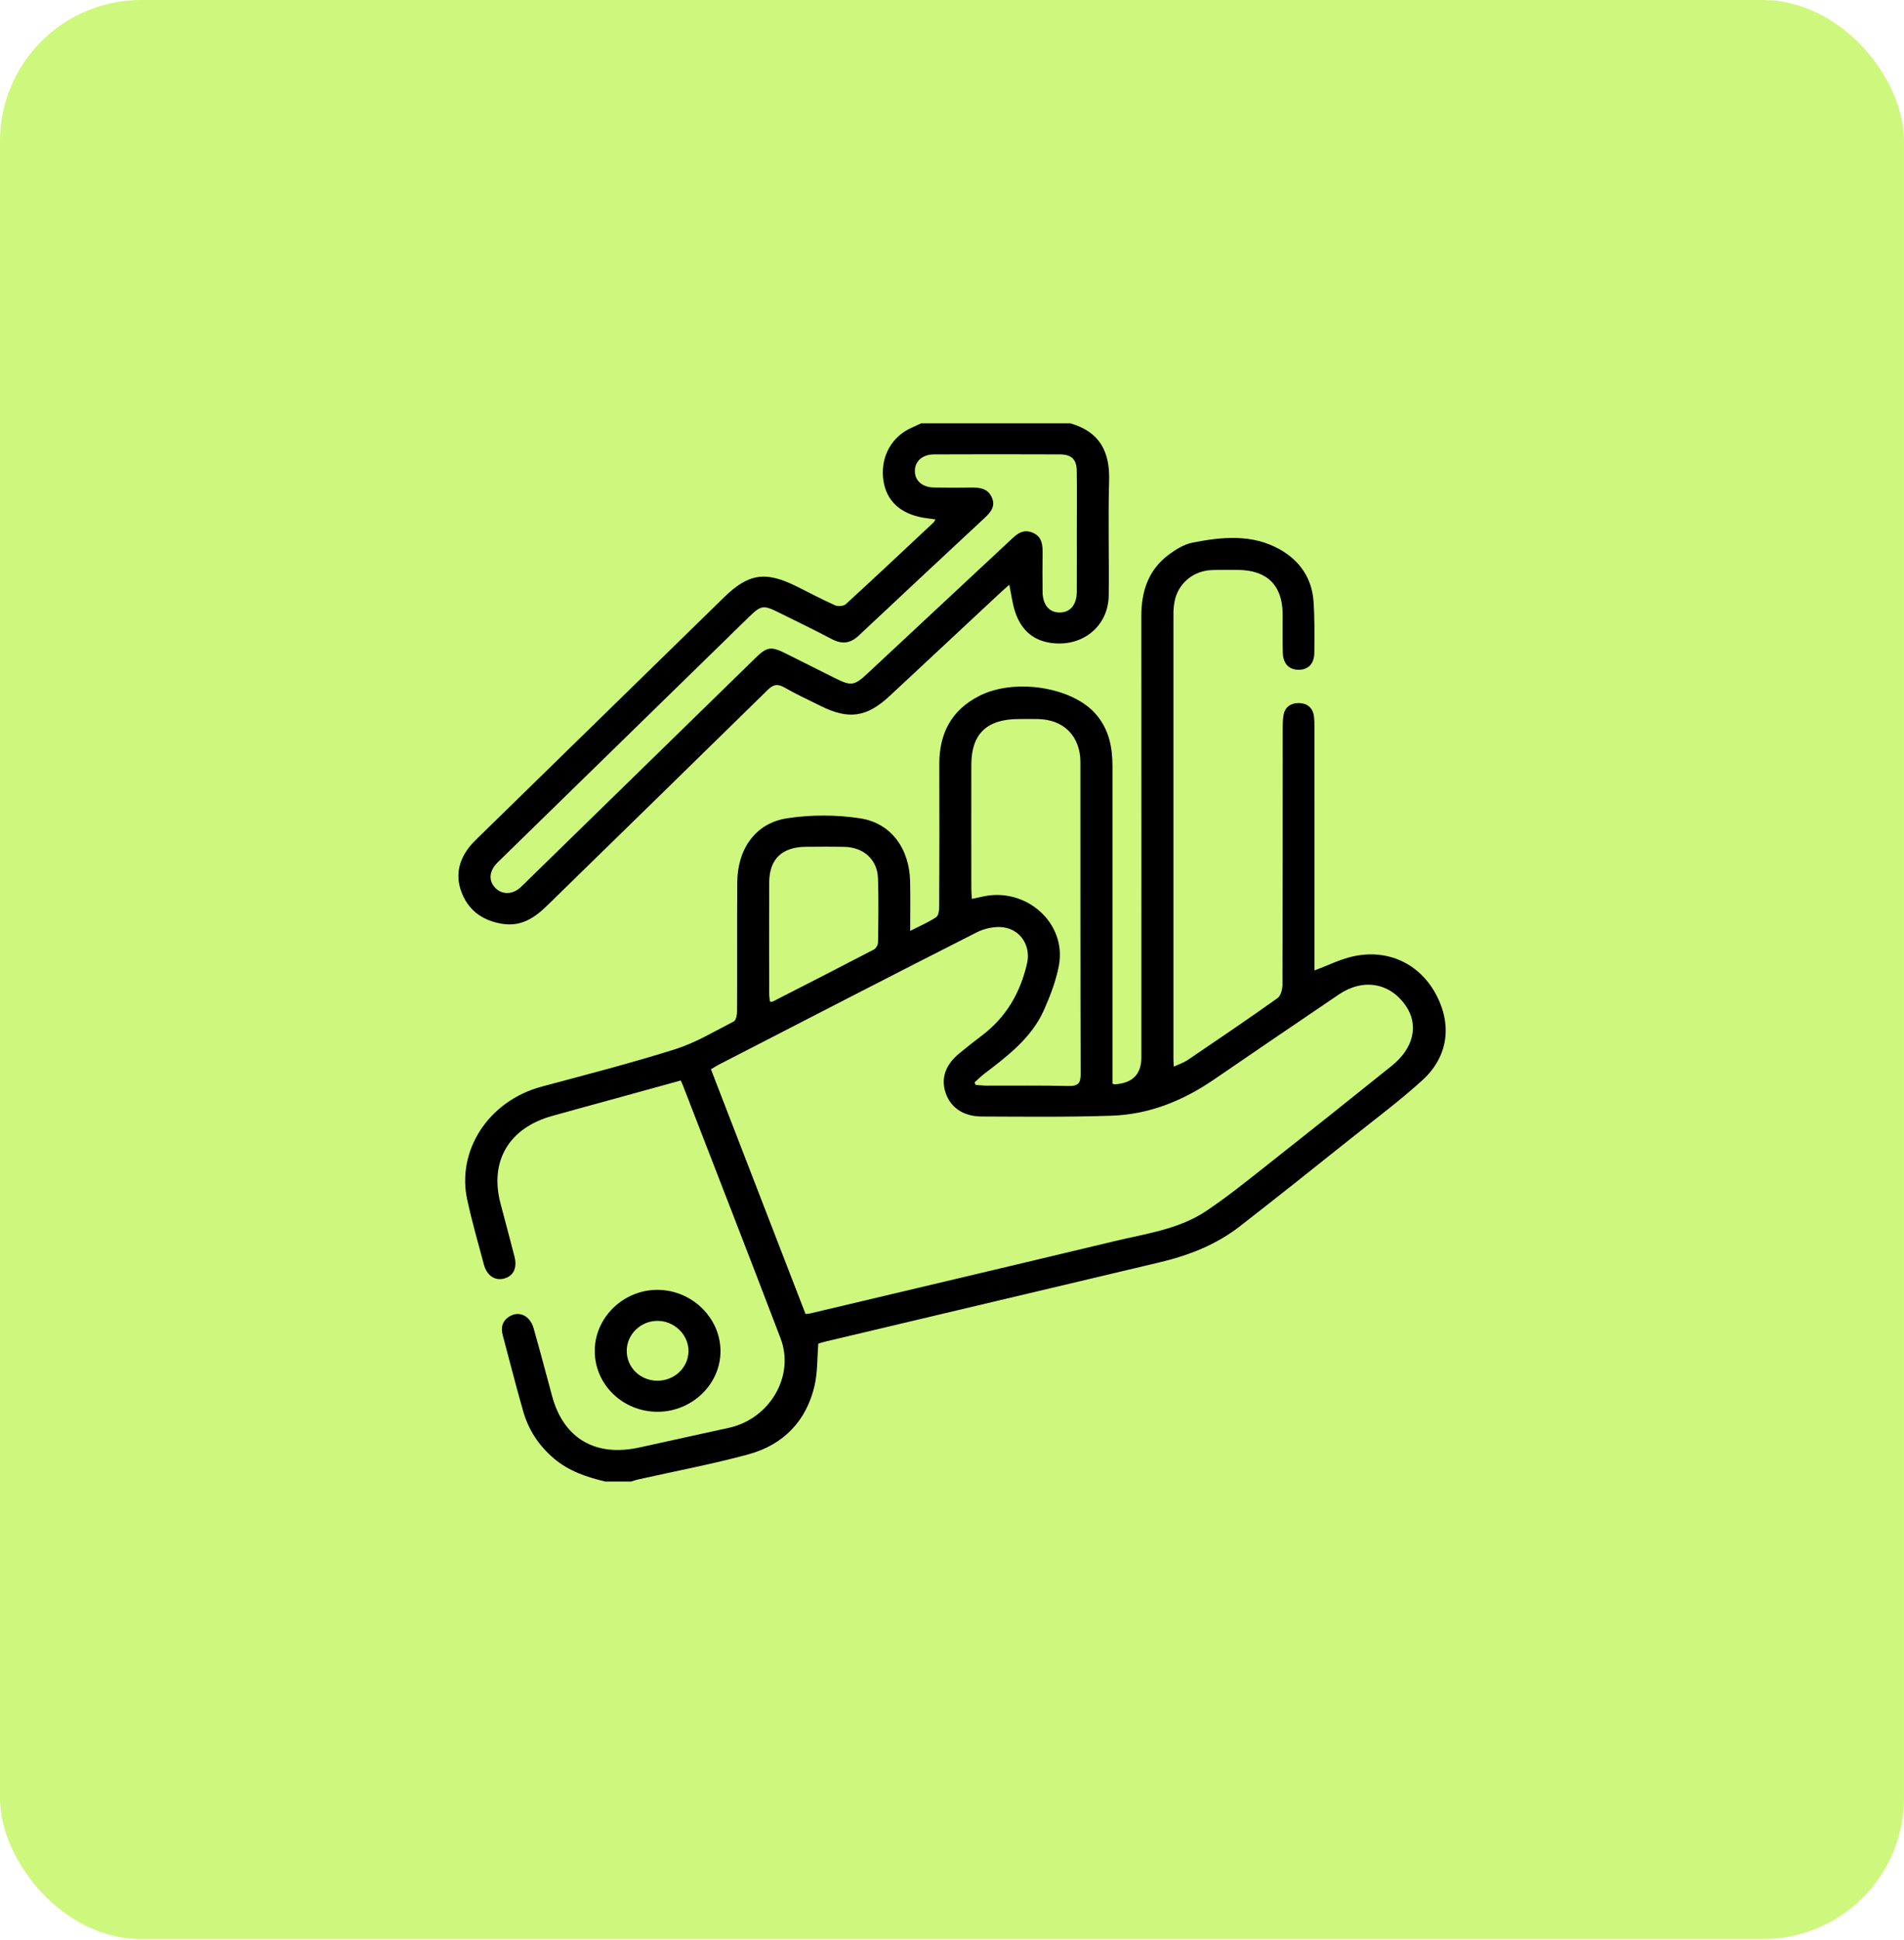 <svg width="54" height="55" viewBox="0 0 54 55" fill="none" xmlns="http://www.w3.org/2000/svg">
<rect width="54" height="54.967" rx="4" fill="#CEF87D"/>
<g clip-path="url(#clip0_112_1620)">
<path d="M17.175 42C16.644 41.873 16.136 41.705 15.712 41.346C15.281 40.98 14.989 40.532 14.838 40.004C14.633 39.291 14.452 38.571 14.259 37.853C14.199 37.631 14.244 37.444 14.45 37.317C14.722 37.15 15.031 37.294 15.133 37.649C15.315 38.288 15.484 38.93 15.657 39.571C15.982 40.778 16.889 41.31 18.144 41.03C18.987 40.842 19.832 40.661 20.676 40.474C21.837 40.216 22.546 39.005 22.137 37.935C21.226 35.549 20.298 33.169 19.376 30.787C19.359 30.742 19.337 30.699 19.307 30.629C18.626 30.816 17.953 31.002 17.278 31.188C16.736 31.337 16.194 31.484 15.653 31.636C14.429 31.98 13.88 32.917 14.196 34.119C14.328 34.62 14.463 35.119 14.591 35.62C14.676 35.948 14.555 36.185 14.281 36.247C14.027 36.305 13.807 36.156 13.723 35.842C13.557 35.229 13.383 34.617 13.249 33.998C12.954 32.636 13.831 31.213 15.366 30.802C16.636 30.462 17.911 30.133 19.163 29.738C19.74 29.555 20.27 29.232 20.811 28.955C20.876 28.921 20.903 28.773 20.904 28.676C20.91 27.456 20.902 26.235 20.91 25.014C20.916 24.064 21.426 23.333 22.324 23.196C22.999 23.092 23.718 23.094 24.393 23.197C25.278 23.333 25.794 24.063 25.812 24.988C25.822 25.436 25.814 25.884 25.814 26.388C26.089 26.248 26.337 26.143 26.554 25.997C26.624 25.949 26.637 25.791 26.637 25.683C26.643 24.345 26.644 23.007 26.64 21.669C26.637 20.807 26.969 20.133 27.78 19.724C28.799 19.21 30.444 19.482 31.098 20.265C31.455 20.691 31.551 21.188 31.551 21.717C31.551 24.608 31.551 27.499 31.551 30.389C31.551 30.503 31.551 30.618 31.551 30.72C31.599 30.734 31.609 30.739 31.618 30.738C32.12 30.706 32.371 30.452 32.371 29.974C32.371 25.804 32.373 21.635 32.37 17.465C32.37 16.765 32.566 16.149 33.161 15.713C33.357 15.568 33.588 15.428 33.823 15.382C34.66 15.217 35.509 15.134 36.292 15.571C36.866 15.892 37.207 16.395 37.253 17.043C37.287 17.529 37.282 18.019 37.276 18.507C37.272 18.82 37.099 18.988 36.828 18.986C36.557 18.984 36.392 18.818 36.382 18.502C36.37 18.131 36.381 17.759 36.377 17.388C36.366 16.583 35.928 16.16 35.105 16.156C34.853 16.155 34.6 16.148 34.349 16.161C33.822 16.188 33.399 16.559 33.31 17.064C33.291 17.169 33.28 17.277 33.28 17.384C33.279 21.602 33.279 25.821 33.28 30.04C33.28 30.088 33.285 30.137 33.291 30.237C33.44 30.166 33.579 30.121 33.695 30.042C34.545 29.466 35.395 28.89 36.23 28.296C36.324 28.229 36.372 28.047 36.372 27.918C36.38 25.497 36.377 23.074 36.379 20.652C36.379 20.526 36.382 20.398 36.402 20.273C36.44 20.046 36.608 19.931 36.825 19.93C37.057 19.929 37.229 20.05 37.263 20.292C37.279 20.408 37.28 20.525 37.28 20.643C37.281 22.83 37.281 25.018 37.281 27.205C37.281 27.308 37.281 27.411 37.281 27.509C37.668 27.365 38.01 27.192 38.374 27.111C39.355 26.895 40.24 27.309 40.71 28.157C41.191 29.029 41.084 29.945 40.34 30.622C39.694 31.208 38.989 31.734 38.304 32.28C37.262 33.111 36.219 33.943 35.166 34.761C34.495 35.283 33.715 35.589 32.884 35.785C29.736 36.53 26.589 37.276 23.442 38.022C23.355 38.042 23.27 38.069 23.209 38.087C23.175 38.498 23.19 38.902 23.101 39.284C22.869 40.279 22.224 40.957 21.215 41.23C20.18 41.51 19.121 41.709 18.073 41.944C18.015 41.957 17.959 41.98 17.902 41.997H17.176L17.175 42ZM22.845 37.248C22.915 37.24 22.945 37.24 22.974 37.233C25.857 36.55 28.74 35.871 31.621 35.181C32.507 34.969 33.433 34.847 34.206 34.331C34.769 33.955 35.298 33.531 35.829 33.112C37.048 32.152 38.262 31.185 39.472 30.213C40.097 29.712 40.243 29.05 39.869 28.509C39.42 27.859 38.664 27.725 37.974 28.189C36.784 28.992 35.6 29.803 34.414 30.612C33.548 31.203 32.593 31.591 31.531 31.627C30.303 31.669 29.073 31.655 27.844 31.65C27.317 31.648 26.961 31.395 26.819 30.979C26.681 30.572 26.811 30.185 27.206 29.861C27.421 29.684 27.64 29.512 27.862 29.344C28.549 28.819 28.944 28.124 29.129 27.307C29.238 26.832 28.965 26.366 28.471 26.289C28.227 26.251 27.925 26.316 27.702 26.429C25.259 27.667 22.826 28.925 20.39 30.178C20.32 30.214 20.254 30.257 20.163 30.311C21.057 32.623 21.949 34.929 22.846 37.248L22.845 37.248ZM27.637 30.683C27.65 30.707 27.662 30.732 27.674 30.756C27.783 30.762 27.892 30.775 28 30.775C28.766 30.777 29.532 30.766 30.297 30.785C30.577 30.792 30.65 30.711 30.649 30.442C30.64 27.533 30.643 24.625 30.642 21.716C30.642 21.628 30.643 21.54 30.635 21.453C30.57 20.808 30.127 20.404 29.461 20.384C29.27 20.378 29.079 20.382 28.887 20.383C27.988 20.385 27.55 20.804 27.548 21.674C27.545 22.846 27.547 24.017 27.548 25.188C27.548 25.281 27.557 25.373 27.562 25.482C27.697 25.453 27.794 25.43 27.891 25.41C29.116 25.151 30.255 26.174 30.032 27.367C29.951 27.802 29.786 28.231 29.604 28.64C29.255 29.419 28.583 29.931 27.915 30.439C27.817 30.513 27.731 30.602 27.639 30.684L27.637 30.683ZM21.833 28.39C21.871 28.393 21.895 28.402 21.909 28.395C22.869 27.905 23.829 27.415 24.784 26.917C24.845 26.886 24.901 26.783 24.902 26.713C24.911 26.109 24.921 25.504 24.901 24.901C24.883 24.367 24.496 24.018 23.948 24.006C23.586 23.998 23.224 24.001 22.862 24.004C22.179 24.009 21.82 24.35 21.816 25.013C21.81 26.065 21.814 27.118 21.816 28.171C21.816 28.244 21.828 28.319 21.834 28.39H21.833Z" fill="black"/>
<path d="M30.358 12C31.195 12.242 31.48 12.812 31.456 13.623C31.425 14.706 31.457 15.791 31.445 16.875C31.435 17.773 30.67 18.372 29.758 18.217C29.244 18.13 28.945 17.805 28.793 17.35C28.713 17.112 28.684 16.858 28.625 16.576C28.546 16.646 28.468 16.712 28.392 16.783C27.339 17.764 26.287 18.747 25.233 19.728C24.58 20.336 24.067 20.408 23.267 20.008C22.928 19.838 22.58 19.681 22.252 19.491C22.051 19.375 21.933 19.4 21.769 19.561C19.687 21.604 17.597 23.639 15.511 25.677C15.165 26.015 14.785 26.27 14.259 26.19C13.722 26.108 13.321 25.841 13.112 25.348C12.907 24.866 12.991 24.411 13.319 24C13.393 23.908 13.479 23.823 13.564 23.74C15.884 21.473 18.206 19.206 20.527 16.94C21.231 16.252 21.71 16.181 22.608 16.63C22.966 16.808 23.319 16.996 23.684 17.159C23.766 17.196 23.927 17.183 23.988 17.127C24.823 16.363 25.647 15.587 26.473 14.814C26.493 14.795 26.505 14.768 26.533 14.724C26.367 14.699 26.211 14.686 26.061 14.65C25.445 14.504 25.097 14.116 25.044 13.53C24.989 12.913 25.307 12.364 25.862 12.121C25.951 12.082 26.038 12.04 26.126 12C27.537 12 28.948 12 30.359 12L30.358 12ZM30.541 15.076C30.541 15.076 30.541 15.076 30.54 15.076C30.54 14.5 30.546 13.924 30.538 13.348C30.533 13.021 30.392 12.883 30.055 12.881C28.866 12.876 27.677 12.876 26.488 12.881C26.156 12.883 25.945 13.08 25.947 13.354C25.948 13.629 26.156 13.814 26.491 13.82C26.843 13.827 27.196 13.825 27.548 13.821C27.792 13.818 28.015 13.847 28.128 14.097C28.243 14.352 28.098 14.521 27.922 14.685C26.731 15.795 25.539 16.903 24.354 18.018C24.115 18.243 23.881 18.269 23.592 18.117C23.098 17.857 22.593 17.613 22.091 17.364C21.646 17.143 21.585 17.154 21.228 17.502C18.893 19.781 16.558 22.061 14.223 24.34C14.159 24.402 14.092 24.463 14.037 24.532C13.86 24.759 13.875 25.013 14.071 25.192C14.257 25.363 14.536 25.354 14.748 25.167C14.823 25.102 14.892 25.03 14.963 24.96C17.12 22.855 19.278 20.748 21.436 18.642C21.748 18.338 21.869 18.319 22.259 18.512C22.734 18.748 23.207 18.986 23.681 19.223C24.142 19.453 24.227 19.442 24.608 19.087C25.952 17.835 27.295 16.583 28.637 15.331C28.822 15.158 29.002 14.976 29.293 15.103C29.563 15.221 29.572 15.456 29.569 15.699C29.565 16.059 29.565 16.421 29.569 16.782C29.573 17.148 29.758 17.366 30.058 17.363C30.357 17.36 30.536 17.144 30.539 16.774C30.542 16.208 30.54 15.642 30.54 15.076L30.541 15.076Z" fill="black"/>
<path d="M18.655 40.02C17.668 40.023 16.869 39.253 16.868 38.296C16.868 37.346 17.683 36.557 18.656 36.564C19.62 36.572 20.422 37.347 20.434 38.282C20.446 39.226 19.637 40.017 18.655 40.02V40.02ZM18.64 39.14C19.129 39.143 19.527 38.765 19.527 38.296C19.527 37.832 19.12 37.439 18.642 37.443C18.171 37.446 17.782 37.822 17.775 38.279C17.767 38.756 18.151 39.136 18.641 39.14H18.64Z" fill="black"/>
</g>
<defs>
<clipPath id="clip0_112_1620">
<rect width="28" height="30" fill="white" transform="translate(13 12)"/>
</clipPath>
</defs>
</svg>

